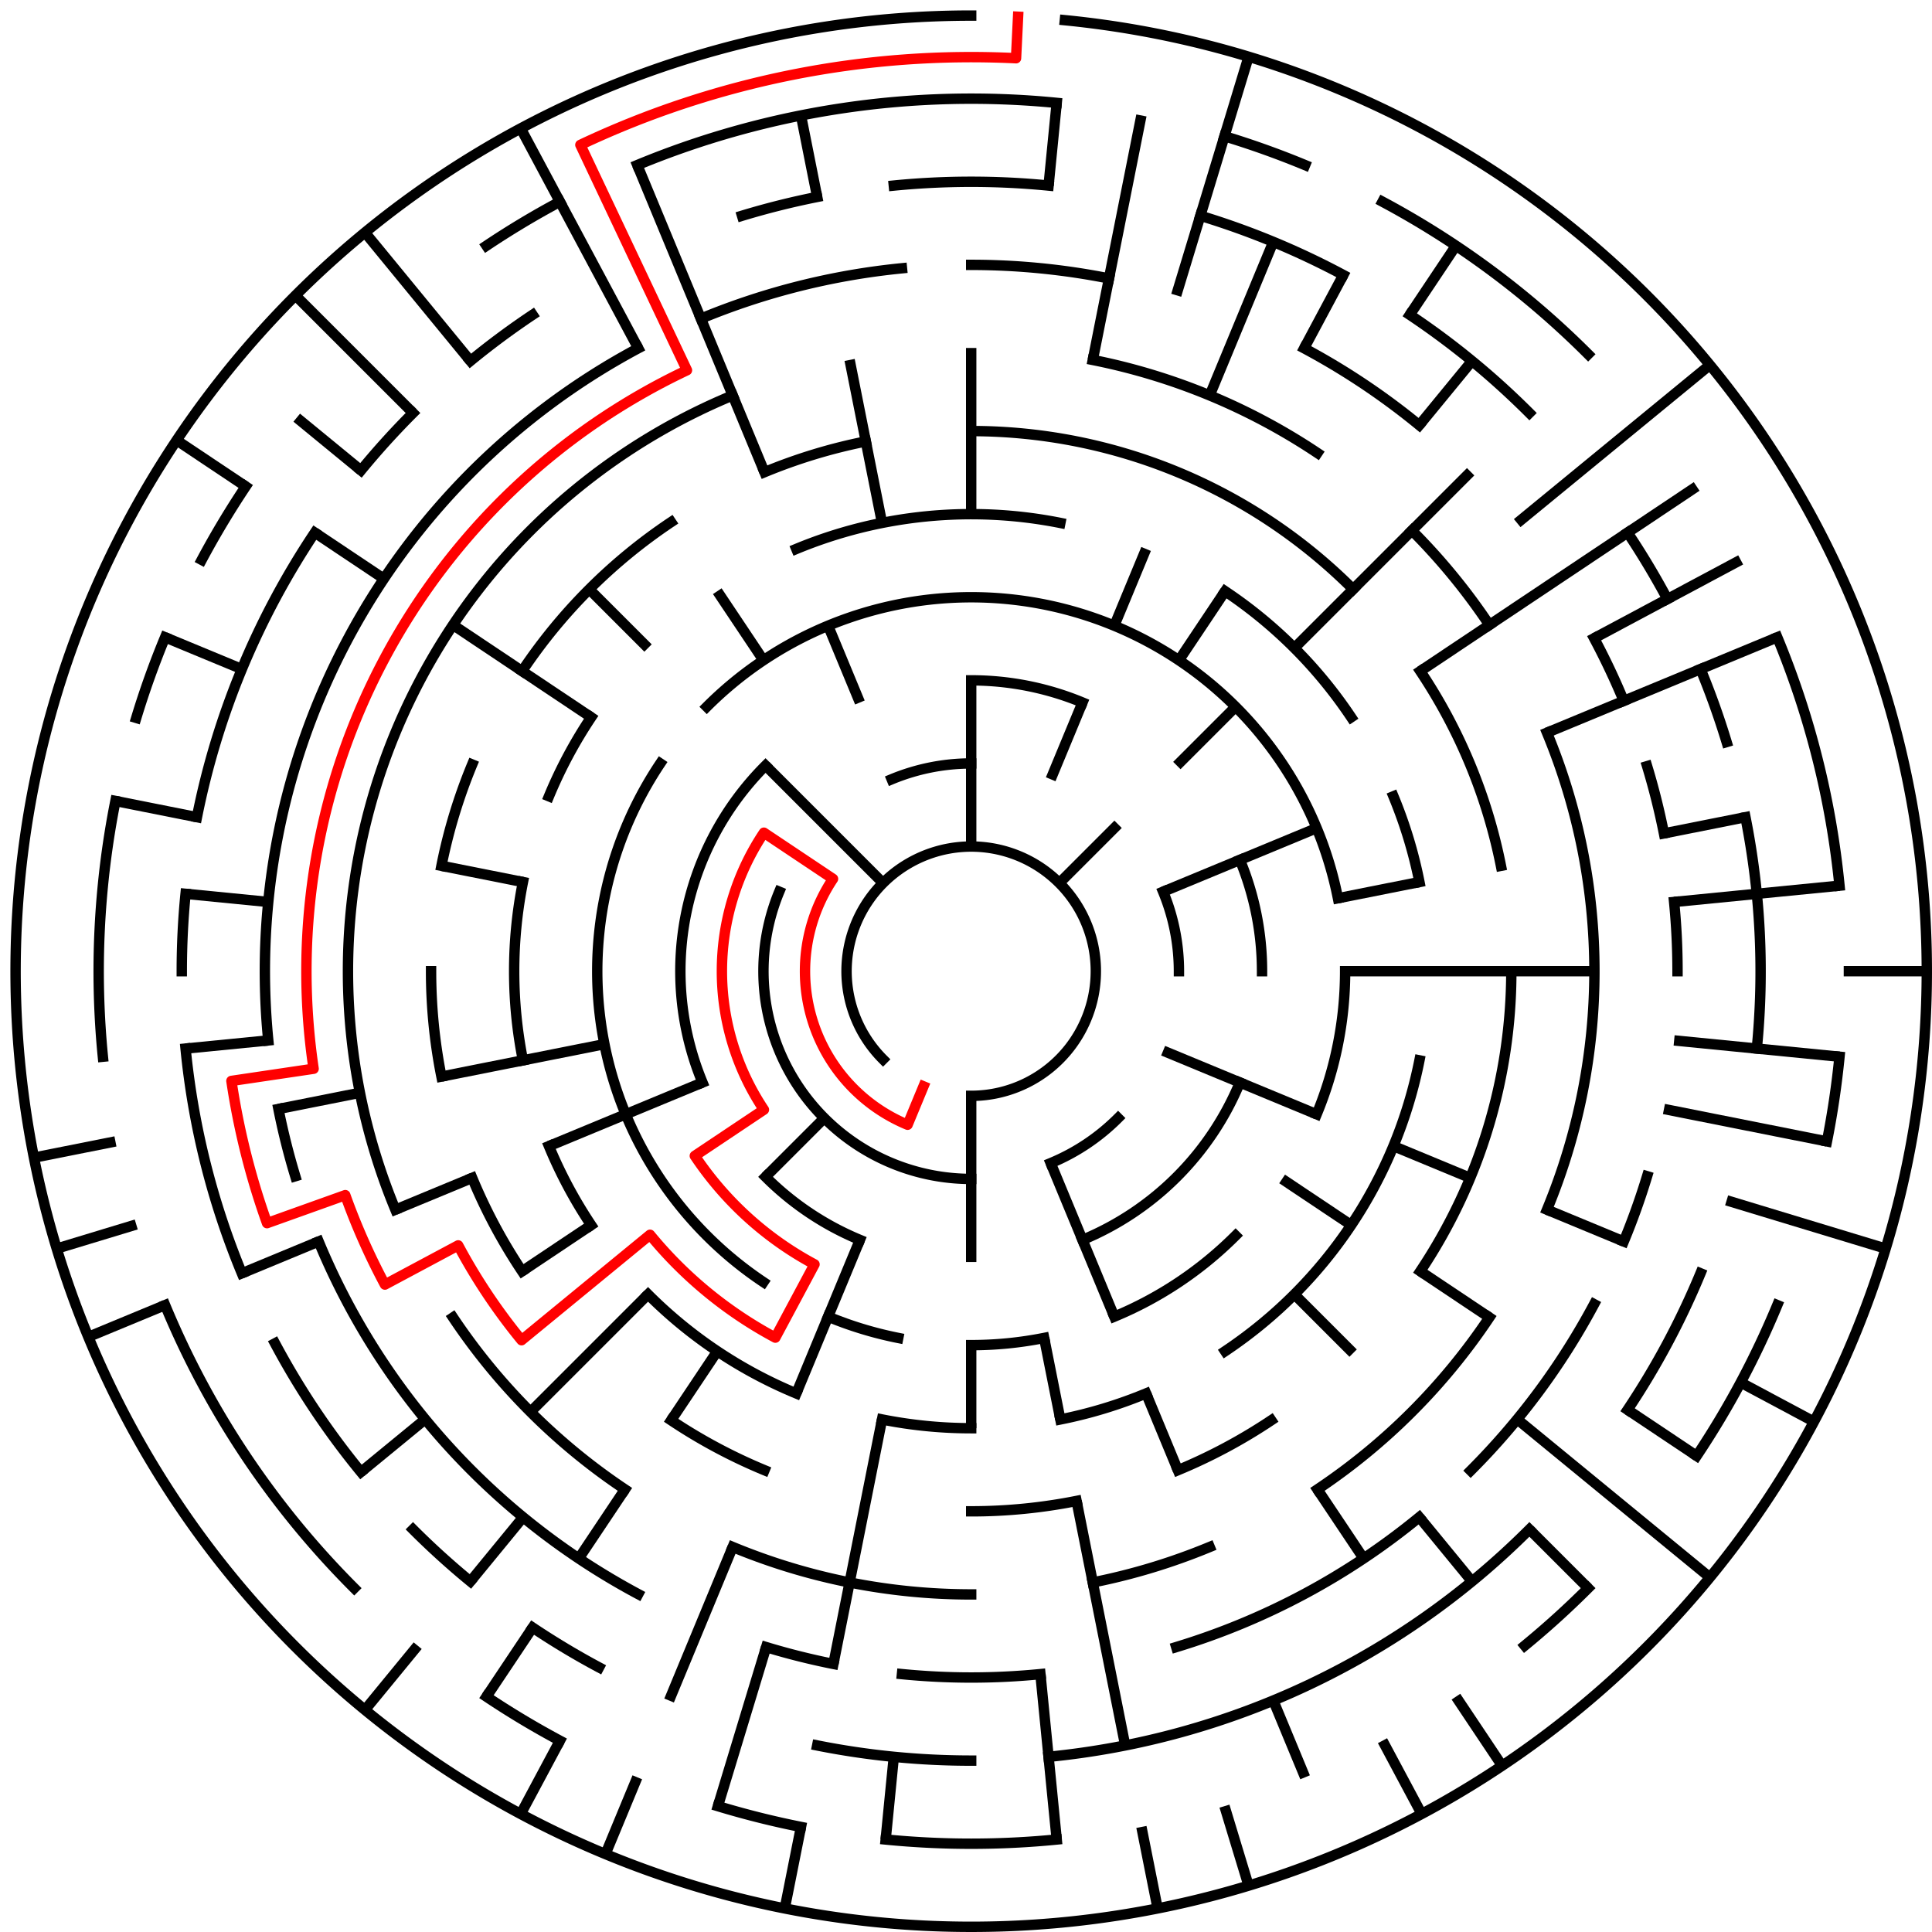 ﻿<?xml version="1.0" encoding="utf-8" standalone="no"?>
<!DOCTYPE svg PUBLIC "-//W3C//DTD SVG 1.1//EN" "http://www.w3.org/Graphics/SVG/1.1/DTD/svg11.dtd">
<svg width="372" height="372" version="1.1" xmlns="http://www.w3.org/2000/svg">
  <title>23 cells diameter theta maze</title>
  <g fill="none" stroke="#000000" stroke-width="2" stroke-linecap="square">
    <path d="M 170.029,203.971 A 24,24 0 1,1 187,211" />
    <path d="M 171.693,150.045 A 40,40 0 0,1 187,147" />
    <path d="M 223.955,171.693 A 40,40 0 0,1 227,187" />
    <path d="M 215.284,215.284 A 40,40 0 0,1 202.307,223.955" />
    <path d="M 187,227 A 40,40 0 0,1 150.045,171.693" />
    <path d="M 187,131 A 56,56 0 0,1 208.43,135.263" />
    <path d="M 238.737,165.57 A 56,56 0 0,1 243,187" />
    <path d="M 238.737,208.43 A 56,56 0 0,1 208.43,238.737" />
    <path d="M 165.57,238.737 A 56,56 0 0,1 147.402,226.598" />
    <path d="M 135.263,208.43 A 56,56 0 0,1 147.402,147.402" />
    <path d="M 136.088,136.088 A 72,72 0 0,1 257.617,172.953" />
    <path d="M 259,187 A 72,72 0 0,1 253.519,214.553" />
    <path d="M 237.912,237.912 A 72,72 0 0,1 214.553,253.519" />
    <path d="M 201.047,257.617 A 72,72 0 0,1 187,259" />
    <path d="M 172.953,257.617 A 72,72 0 0,1 159.447,253.519" />
    <path d="M 146.999,246.866 A 72,72 0 0,1 127.134,146.999" />
    <path d="M 153.324,105.699 A 88,88 0 0,1 204.168,100.691" />
    <path d="M 235.89,113.831 A 88,88 0 0,1 260.169,138.11" />
    <path d="M 268.301,153.324 A 88,88 0 0,1 273.309,169.832" />
    <path d="M 273.309,204.168 A 88,88 0 0,1 235.89,260.169" />
    <path d="M 220.676,268.301 A 88,88 0 0,1 204.168,273.309" />
    <path d="M 187,275 A 88,88 0 0,1 169.832,273.309" />
    <path d="M 153.324,268.301 A 88,88 0 0,1 124.775,249.225" />
    <path d="M 113.831,235.89 A 88,88 0 0,1 105.699,220.676" />
    <path d="M 100.691,204.168 A 88,88 0 0,1 100.691,169.832" />
    <path d="M 105.699,153.324 A 88,88 0 0,1 113.831,138.11" />
    <path d="M 187,83 A 104,104 0 0,1 260.539,113.461" />
    <path d="M 273.473,129.221 A 104,104 0 0,1 289.002,166.711" />
    <path d="M 291,187 A 104,104 0 0,1 273.473,244.779" />
    <path d="M 244.779,273.473 A 104,104 0 0,1 226.799,283.083" />
    <path d="M 207.289,289.002 A 104,104 0 0,1 187,291" />
    <path d="M 147.201,283.083 A 104,104 0 0,1 129.221,273.473" />
    <path d="M 100.527,244.779 A 104,104 0 0,1 90.917,226.799" />
    <path d="M 84.998,207.289 A 104,104 0 0,1 83,187" />
    <path d="M 84.998,166.711 A 104,104 0 0,1 90.917,147.201" />
    <path d="M 100.527,129.221 A 104,104 0 0,1 129.221,100.527" />
    <path d="M 147.201,90.917 A 104,104 0 0,1 166.711,84.998" />
    <path d="M 210.411,69.306 A 120,120 0 0,1 253.668,87.224" />
    <path d="M 271.853,102.147 A 120,120 0 0,1 286.776,120.332" />
    <path d="M 297.866,141.078 A 120,120 0 0,1 297.866,232.922" />
    <path d="M 286.776,253.668 A 120,120 0 0,1 253.668,286.776" />
    <path d="M 232.922,297.866 A 120,120 0 0,1 210.411,304.694" />
    <path d="M 187,307 A 120,120 0 0,1 141.078,297.866" />
    <path d="M 120.332,286.776 A 120,120 0 0,1 87.224,253.668" />
    <path d="M 76.134,232.922 A 120,120 0 0,1 141.078,76.134" />
    <path d="M 187,51 A 136,136 0 0,1 213.532,53.613" />
    <path d="M 251.11,67.059 A 136,136 0 0,1 273.277,81.871" />
    <path d="M 306.941,122.89 A 136,136 0 0,1 312.648,134.955" />
    <path d="M 317.144,147.521 A 136,136 0 0,1 320.387,160.468" />
    <path d="M 322.345,173.67 A 136,136 0 0,1 323,187" />
    <path d="M 317.144,226.479 A 136,136 0 0,1 312.648,239.045" />
    <path d="M 306.941,251.11 A 136,136 0 0,1 283.167,283.167" />
    <path d="M 273.277,292.129 A 136,136 0 0,1 226.479,317.144" />
    <path d="M 200.33,322.345 A 136,136 0 0,1 173.67,322.345" />
    <path d="M 160.468,320.387 A 136,136 0 0,1 147.521,317.144" />
    <path d="M 122.89,306.941 A 136,136 0 0,1 61.352,239.045" />
    <path d="M 56.856,226.479 A 136,136 0 0,1 53.613,213.532" />
    <path d="M 51.655,200.33 A 136,136 0 0,1 122.89,67.059" />
    <path d="M 134.955,61.352 A 136,136 0 0,1 173.67,51.655" />
    <path d="M 172.101,35.732 A 152,152 0 0,1 201.899,35.732" />
    <path d="M 231.123,41.545 A 152,152 0 0,1 258.652,52.948" />
    <path d="M 271.447,60.617 A 152,152 0 0,1 294.48,79.52" />
    <path d="M 313.383,102.553 A 152,152 0 0,1 321.052,115.348" />
    <path d="M 327.43,128.832 A 152,152 0 0,1 332.455,142.877" />
    <path d="M 336.079,157.346 A 152,152 0 0,1 338.268,201.899" />
    <path d="M 327.43,245.168 A 152,152 0 0,1 313.383,271.447" />
    <path d="M 294.48,294.48 A 152,152 0 0,1 201.899,338.268" />
    <path d="M 187,339 A 152,152 0 0,1 157.346,336.079" />
    <path d="M 115.348,321.052 A 152,152 0 0,1 102.553,313.383" />
    <path d="M 90.572,304.498 A 152,152 0 0,1 79.52,294.48" />
    <path d="M 69.502,283.428 A 152,152 0 0,1 52.948,258.652" />
    <path d="M 46.57,245.168 A 152,152 0 0,1 35.732,201.899" />
    <path d="M 35,187 A 152,152 0 0,1 35.732,172.101" />
    <path d="M 37.921,157.346 A 152,152 0 0,1 60.617,102.553" />
    <path d="M 69.502,90.572 A 152,152 0 0,1 79.52,79.52" />
    <path d="M 90.572,69.502 A 152,152 0 0,1 102.553,60.617" />
    <path d="M 142.877,41.545 A 152,152 0 0,1 157.346,37.921" />
    <path d="M 122.709,31.788 A 168,168 0 0,1 203.467,19.809" />
    <path d="M 235.768,26.234 A 168,168 0 0,1 251.291,31.788" />
    <path d="M 266.195,38.837 A 168,168 0 0,1 305.794,68.206" />
    <path d="M 342.212,122.709 A 168,168 0 0,1 354.191,170.533" />
    <path d="M 354.191,203.467 A 168,168 0 0,1 351.772,219.775" />
    <path d="M 342.212,251.291 A 168,168 0 0,1 326.687,280.336" />
    <path d="M 305.794,305.794 A 168,168 0 0,1 293.578,316.866" />
    <path d="M 203.467,354.191 A 168,168 0 0,1 170.533,354.191" />
    <path d="M 154.225,351.772 A 168,168 0 0,1 138.232,347.766" />
    <path d="M 107.805,335.163 A 168,168 0 0,1 93.664,326.687" />
    <path d="M 68.206,305.794 A 168,168 0 0,1 31.788,251.291" />
    <path d="M 19.809,203.467 A 168,168 0 0,1 22.228,154.225" />
    <path d="M 26.234,138.232 A 168,168 0 0,1 31.788,122.709" />
    <path d="M 38.837,107.805 A 168,168 0 0,1 47.313,93.664" />
    <path d="M 93.664,47.313 A 168,168 0 0,1 107.805,38.837" />
    <path d="M 205.035,3.886 A 184,184 0 1,1 187,3" />
  </g>
  <g fill="none" stroke="#000000" stroke-width="2" stroke-linecap="butt">
    <line x1="187" y1="67" x2="187" y2="99" />
    <line x1="187" y1="131" x2="187" y2="163" />
    <line x1="203.467" y1="19.809" x2="201.899" y2="35.732" />
    <line x1="219.775" y1="22.228" x2="210.411" y2="69.306" />
    <line x1="240.412" y1="10.923" x2="226.479" y2="56.856" />
    <line x1="245.168" y1="46.57" x2="232.922" y2="76.134" />
    <line x1="220.676" y1="105.699" x2="214.553" y2="120.481" />
    <line x1="208.43" y1="135.263" x2="202.307" y2="150.045" />
    <line x1="258.652" y1="52.948" x2="251.11" y2="67.059" />
    <line x1="280.336" y1="47.313" x2="271.447" y2="60.617" />
    <line x1="235.89" y1="113.831" x2="227.001" y2="127.134" />
    <line x1="283.428" y1="69.502" x2="273.277" y2="81.871" />
    <line x1="283.167" y1="90.833" x2="249.225" y2="124.775" />
    <line x1="237.912" y1="136.088" x2="226.598" y2="147.402" />
    <line x1="215.284" y1="158.716" x2="203.971" y2="170.029" />
    <line x1="329.234" y1="70.272" x2="292.129" y2="100.723" />
    <line x1="326.687" y1="93.664" x2="273.473" y2="129.221" />
    <line x1="335.163" y1="107.805" x2="306.941" y2="122.89" />
    <line x1="342.212" y1="122.709" x2="297.866" y2="141.078" />
    <line x1="253.519" y1="159.447" x2="223.955" y2="171.693" />
    <line x1="336.079" y1="157.346" x2="320.387" y2="160.468" />
    <line x1="273.309" y1="169.832" x2="257.617" y2="172.953" />
    <line x1="354.191" y1="170.533" x2="322.345" y2="173.67" />
    <line x1="371" y1="187" x2="355" y2="187" />
    <line x1="307" y1="187" x2="259" y2="187" />
    <line x1="354.191" y1="203.467" x2="322.345" y2="200.33" />
    <line x1="351.772" y1="219.775" x2="320.387" y2="213.532" />
    <line x1="363.077" y1="240.412" x2="332.455" y2="231.123" />
    <line x1="312.648" y1="239.045" x2="297.866" y2="232.922" />
    <line x1="283.083" y1="226.799" x2="268.301" y2="220.676" />
    <line x1="253.519" y1="214.553" x2="223.955" y2="202.307" />
    <line x1="349.274" y1="273.737" x2="335.163" y2="266.195" />
    <line x1="326.687" y1="280.336" x2="313.383" y2="271.447" />
    <line x1="286.776" y1="253.668" x2="273.473" y2="244.779" />
    <line x1="260.169" y1="235.89" x2="246.866" y2="227.001" />
    <line x1="329.234" y1="303.728" x2="292.129" y2="273.277" />
    <line x1="305.794" y1="305.794" x2="294.48" y2="294.48" />
    <line x1="260.539" y1="260.539" x2="249.225" y2="249.225" />
    <line x1="283.428" y1="304.498" x2="273.277" y2="292.129" />
    <line x1="289.225" y1="339.99" x2="280.336" y2="326.687" />
    <line x1="262.558" y1="300.08" x2="253.668" y2="286.776" />
    <line x1="273.737" y1="349.274" x2="266.195" y2="335.163" />
    <line x1="251.291" y1="342.212" x2="245.168" y2="327.43" />
    <line x1="226.799" y1="283.083" x2="220.676" y2="268.301" />
    <line x1="214.553" y1="253.519" x2="202.307" y2="223.955" />
    <line x1="240.412" y1="363.077" x2="235.768" y2="347.766" />
    <line x1="222.897" y1="367.464" x2="219.775" y2="351.772" />
    <line x1="216.654" y1="336.079" x2="207.289" y2="289.002" />
    <line x1="204.168" y1="273.309" x2="201.047" y2="257.617" />
    <line x1="203.467" y1="354.191" x2="200.33" y2="322.345" />
    <line x1="187" y1="275" x2="187" y2="259" />
    <line x1="187" y1="243" x2="187" y2="211" />
    <line x1="170.533" y1="354.191" x2="172.101" y2="338.268" />
    <line x1="151.103" y1="367.464" x2="154.225" y2="351.772" />
    <line x1="160.468" y1="320.387" x2="169.832" y2="273.309" />
    <line x1="138.232" y1="347.766" x2="147.521" y2="317.144" />
    <line x1="116.586" y1="356.994" x2="122.709" y2="342.212" />
    <line x1="128.832" y1="327.43" x2="141.078" y2="297.866" />
    <line x1="153.324" y1="268.301" x2="165.57" y2="238.737" />
    <line x1="100.263" y1="349.274" x2="107.805" y2="335.163" />
    <line x1="93.664" y1="326.687" x2="102.553" y2="313.383" />
    <line x1="111.442" y1="300.08" x2="120.332" y2="286.776" />
    <line x1="129.221" y1="273.473" x2="138.11" y2="260.169" />
    <line x1="70.272" y1="329.234" x2="80.422" y2="316.866" />
    <line x1="90.572" y1="304.498" x2="100.723" y2="292.129" />
    <line x1="102.147" y1="271.853" x2="124.775" y2="249.225" />
    <line x1="147.402" y1="226.598" x2="158.716" y2="215.284" />
    <line x1="69.502" y1="283.428" x2="81.871" y2="273.277" />
    <line x1="100.527" y1="244.779" x2="113.831" y2="235.89" />
    <line x1="17.006" y1="257.414" x2="31.788" y2="251.291" />
    <line x1="46.57" y1="245.168" x2="61.352" y2="239.045" />
    <line x1="76.134" y1="232.922" x2="90.917" y2="226.799" />
    <line x1="105.699" y1="220.676" x2="135.263" y2="208.43" />
    <line x1="10.923" y1="240.412" x2="26.234" y2="235.768" />
    <line x1="6.536" y1="222.897" x2="22.228" y2="219.775" />
    <line x1="53.613" y1="213.532" x2="69.306" y2="210.411" />
    <line x1="84.998" y1="207.289" x2="116.383" y2="201.047" />
    <line x1="35.732" y1="201.899" x2="51.655" y2="200.33" />
    <line x1="35.732" y1="172.101" x2="51.655" y2="173.67" />
    <line x1="22.228" y1="154.225" x2="37.921" y2="157.346" />
    <line x1="84.998" y1="166.711" x2="100.691" y2="169.832" />
    <line x1="31.788" y1="122.709" x2="46.57" y2="128.832" />
    <line x1="34.01" y1="84.775" x2="47.313" y2="93.664" />
    <line x1="60.617" y1="102.553" x2="73.92" y2="111.442" />
    <line x1="87.224" y1="120.332" x2="113.831" y2="138.11" />
    <line x1="57.134" y1="80.422" x2="69.502" y2="90.572" />
    <line x1="56.892" y1="56.892" x2="79.52" y2="79.52" />
    <line x1="113.461" y1="113.461" x2="124.775" y2="124.775" />
    <line x1="147.402" y1="147.402" x2="170.029" y2="170.029" />
    <line x1="70.272" y1="44.766" x2="90.572" y2="69.502" />
    <line x1="138.11" y1="113.831" x2="146.999" y2="127.134" />
    <line x1="100.263" y1="24.726" x2="122.89" y2="67.059" />
    <line x1="122.709" y1="31.788" x2="147.201" y2="90.917" />
    <line x1="159.447" y1="120.481" x2="165.57" y2="135.263" />
    <line x1="154.225" y1="22.228" x2="157.346" y2="37.921" />
    <line x1="163.589" y1="69.306" x2="169.832" y2="100.691" />
  </g>
  <path fill="none" stroke="#ff0000" stroke-width="2" stroke-linecap="square" stroke-linejoin="round" d="M 196.028,3.222 L 195.636,11.212 A 176,176 0 0,0 111.75,27.898 L 132.273,71.289 A 128,128 0 0,0 60.385,205.782 L 44.559,208.129 A 144,144 0 0,0 51.418,235.512 L 66.482,230.122 A 128,128 0 0,0 74.114,247.339 L 88.225,239.796 A 112,112 0 0,0 100.423,258.052 L 125.159,237.751 A 80,80 0 0,0 149.288,257.554 L 156.831,243.443 A 64,64 0 0,1 133.786,222.556 L 147.089,213.667 A 48,48 0 0,1 147.089,160.333 L 160.393,169.222 A 32,32 0 0,0 174.754,216.564 L 177.816,209.173" />
  <type>Circular</type>
</svg>